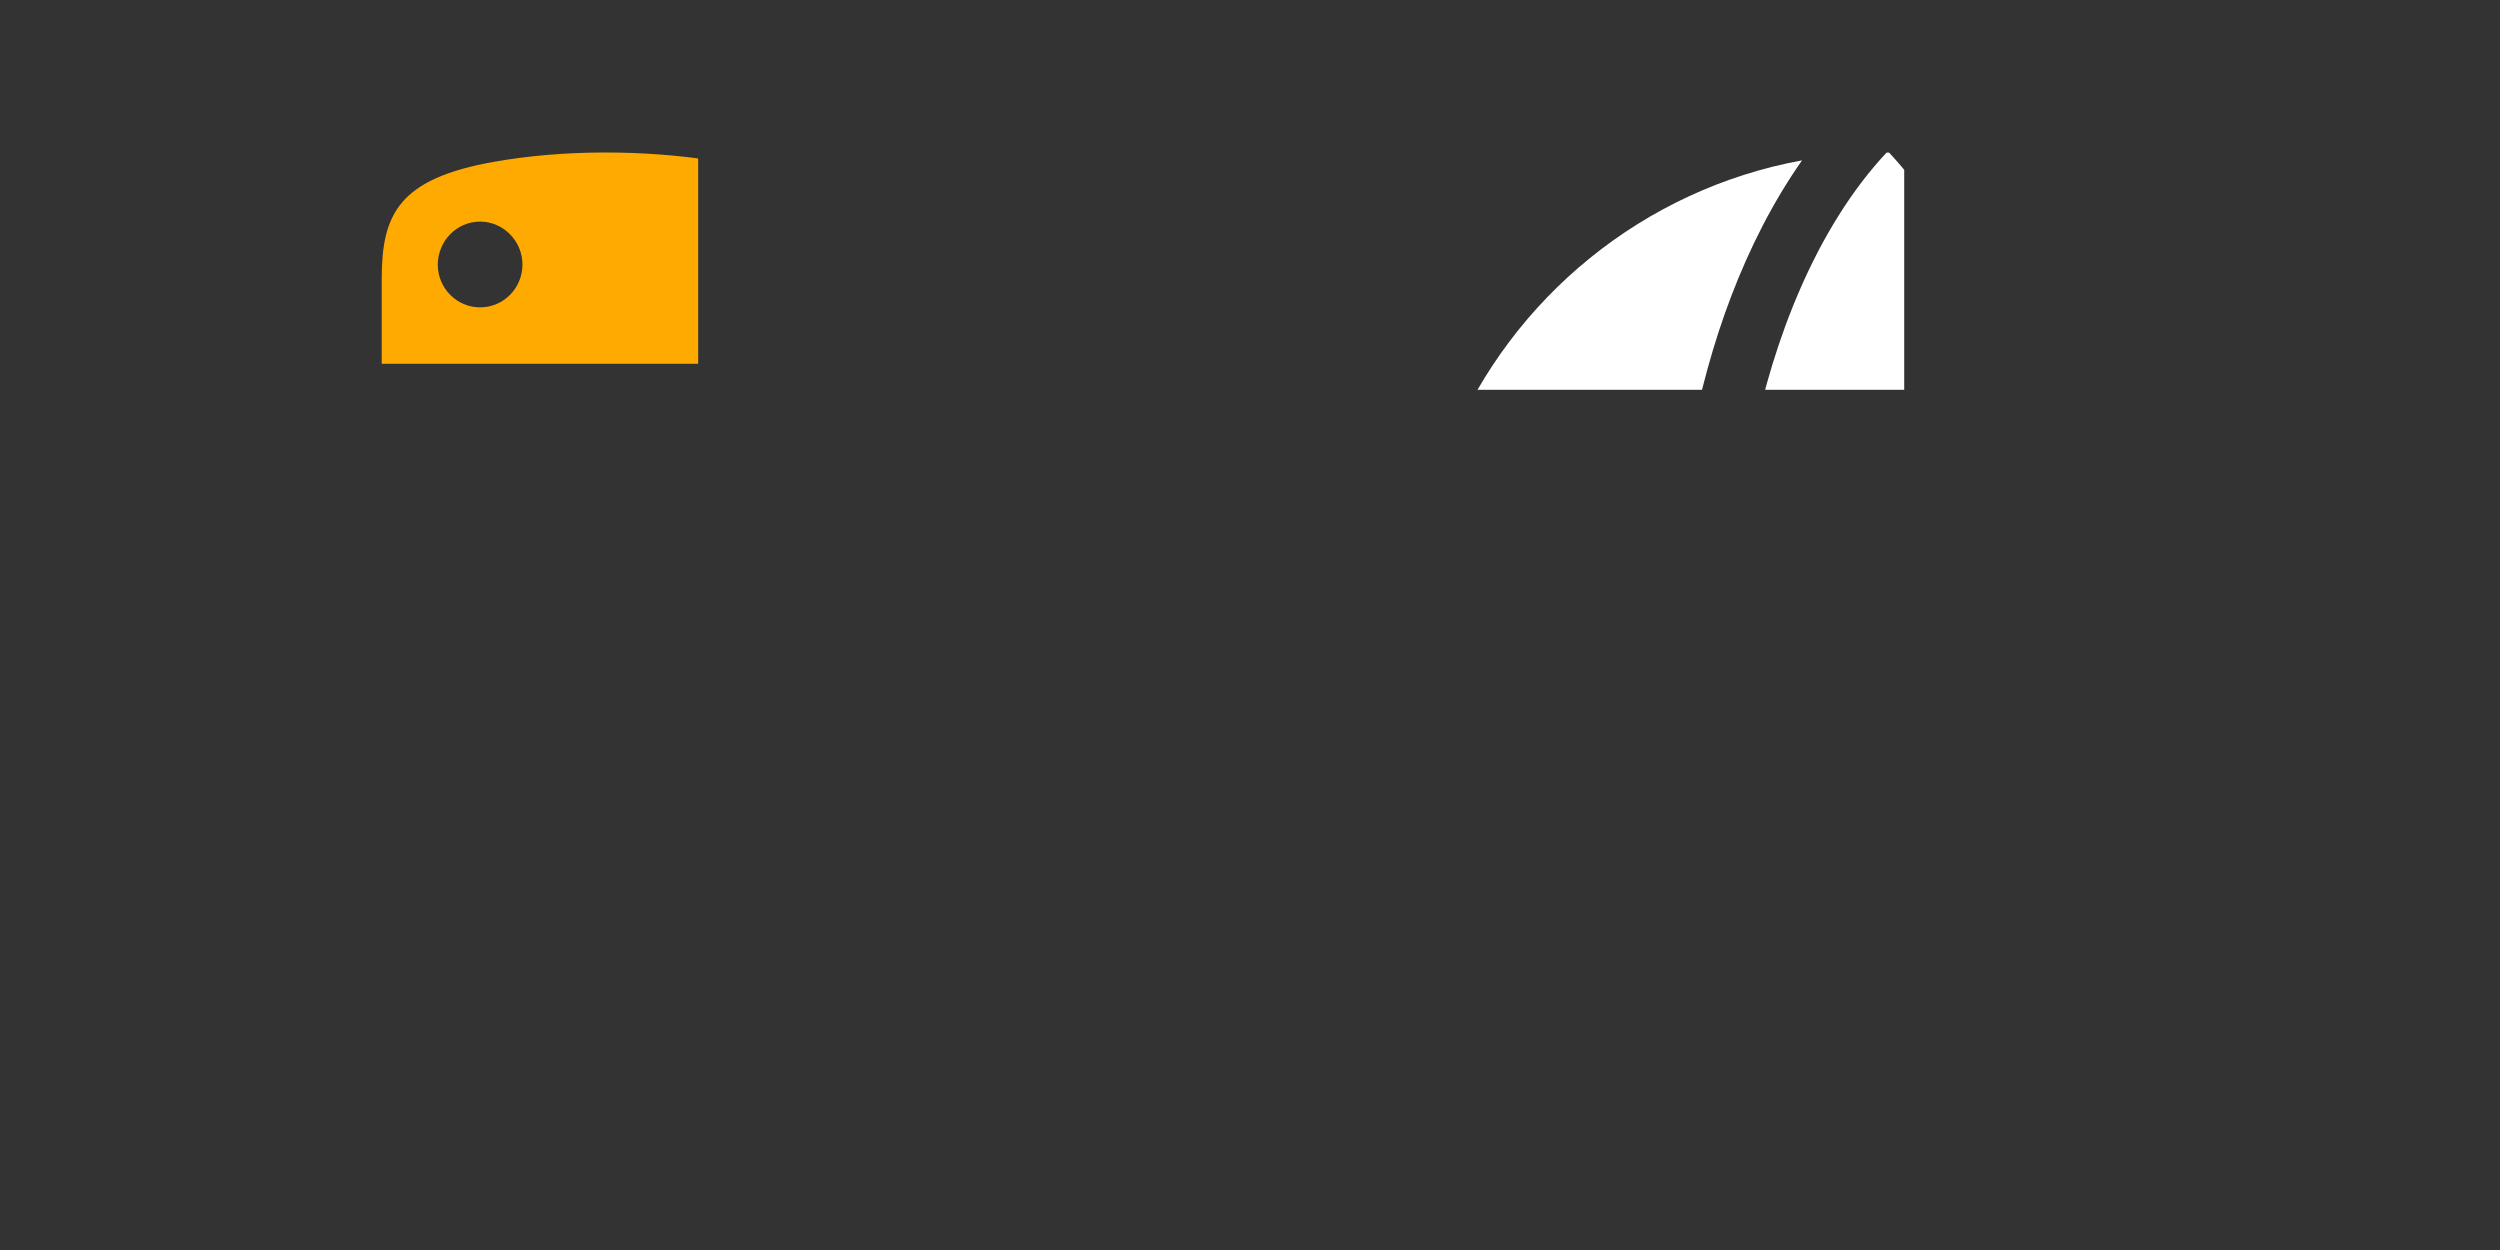 <?xml version="1.0" encoding="UTF-8" standalone="no"?>
<!-- Created with Inkscape (http://www.inkscape.org/) -->

<svg
   width="1000"
   height="500"
   viewBox="0 0 264.583 132.292"
   version="1.1"
   id="svg5"
   xml:space="preserve"
   inkscape:version="1.2.1 (9c6d41e410, 2022-07-14)"
   sodipodi:docname="py_web.svg"
   inkscape:export-filename="py_web.png"
   inkscape:export-xdpi="96"
   inkscape:export-ydpi="96"
   xmlns:inkscape="http://www.inkscape.org/namespaces/inkscape"
   xmlns:sodipodi="http://sodipodi.sourceforge.net/DTD/sodipodi-0.dtd"
   xmlns:xlink="http://www.w3.org/1999/xlink"
   xmlns="http://www.w3.org/2000/svg"
   xmlns:svg="http://www.w3.org/2000/svg"><rect x="0" y="0" width="264.583" height="132.292" fill="#333333" stroke="none"/><sodipodi:namedview
     id="namedview7"
     pagecolor="#505050"
     bordercolor="#eeeeee"
     borderopacity="1"
     inkscape:showpageshadow="0"
     inkscape:pageopacity="0"
     inkscape:pagecheckerboard="0"
     inkscape:deskcolor="#505050"
     inkscape:document-units="mm"
     showgrid="false"
     inkscape:zoom="0.2973261"
     inkscape:cx="183.30042"
     inkscape:cy="568.39948"
     inkscape:window-width="1366"
     inkscape:window-height="715"
     inkscape:window-x="-8"
     inkscape:window-y="22"
     inkscape:window-maximized="1"
     inkscape:current-layer="layer1" /><defs
     id="defs2"><clipPath
       clipPathUnits="userSpaceOnUse"
       id="clipPath422"><rect
         style="fill:#000000;stroke:none;stroke-width:0.265;stroke-linecap:round;stroke-linejoin:round;paint-order:stroke fill markers"
         id="rect424"
         width="91.384"
         height="155.26"
         x="14.472"
         y="18.248"
         ry="2.614" /></clipPath><symbol
       id="python"><title
         id="python-title">Python</title><path
         d="m 167.8,36.4 c -45.2,8 -53.4,24.7 -53.4,55.6 v 40.7 h 106.9 v 13.6 h -147 c -31.1,0 -58.3,18.7 -66.8,54.2 -9.8,40.7 -10.2,66.1 0,108.6 7.6,31.6 25.7,54.2 56.8,54.2 H 101 v -48.8 c 0,-35.3 30.5,-66.4 66.8,-66.4 h 106.8 c 29.7,0 53.4,-24.5 53.4,-54.3 V 91.9 c 0,-29 -24.4,-50.7 -53.4,-55.6 -35.8,-5.9 -74.7,-5.6 -106.8,0.1 z m -6.7,28.4 c 11,0 20.1,9.2 20.1,20.4 0,11.2 -9,20.3 -20.1,20.3 -11.1,0 -20.1,-9.1 -20.1,-20.3 0.1,-11.3 9,-20.4 20.1,-20.4 z m 185.2,81.4 v 47.5 c 0,36.8 -31.2,67.8 -66.8,67.8 H 172.7 c -29.2,0 -53.4,25 -53.4,54.3 v 101.8 c 0,29 25.2,46 53.4,54.3 33.8,9.9 66.3,11.7 106.8,0 26.9,-7.8 53.4,-23.5 53.4,-54.3 V 376.9 H 226.2 v -13.6 h 160.2 c 31.1,0 42.6,-21.7 53.4,-54.2 11.2,-33.5 10.7,-65.7 0,-108.6 -7.7,-30.9 -22.3,-54.2 -53.4,-54.2 H 346.3 Z M 286.2,404 c 11.1,0 20.1,9.1 20.1,20.3 0,11.3 -9,20.4 -20.1,20.4 -11,0 -20.1,-9.2 -20.1,-20.4 0.1,-11.3 9.1,-20.3 20.1,-20.3 z"
         id="path3085" /></symbol><symbol
       id="globe"><title
         id="globe-title">Globe</title><path
         d="m 364.215,192 h 131.43 c 5.439,20.419 8.354,41.868 8.354,64 0,22.132 -2.915,43.581 -8.354,64 h -131.43 c 5.154,-43.049 4.939,-86.746 0,-128 z M 185.214,352 c 10.678,53.68 33.173,112.514 70.125,151.992 0.221,10e-4 0.44,0.008 0.661,0.008 0.221,0 0.44,-0.008 0.661,-0.008 C 293.673,464.449 316.128,405.578 326.786,352 Z M 359.344,160 H 484.729 C 452.802,84.024 384.128,27.305 300.95,12.075 331.188,55.195 349.771,108.407 359.344,160 Z m -27.35,32 H 180.006 c -5.339,41.914 -5.345,86.037 0,128 h 151.989 c 5.339,-41.915 5.345,-86.037 -10e-4,-128 z M 152.656,352 H 27.271 c 31.926,75.976 100.6,132.695 183.778,147.925 C 180.803,456.789 162.226,403.575 152.656,352 Z m 206.688,0 C 349.769,403.605 331.181,456.814 300.95,499.925 384.128,484.695 452.802,427.976 484.728,352 Z M 326.786,160 C 316.108,106.32 293.612,47.486 256.661,8.008 256.44,8.008 256.221,8 256,8 255.779,8 255.56,8.008 255.339,8.008 218.327,47.551 195.872,106.422 185.214,160 Z M 16.355,192 C 10.915,212.419 8,233.868 8,256 c 0,22.132 2.915,43.581 8.355,64 h 131.43 c -4.939,-41.254 -5.154,-84.951 0,-128 z M 152.656,160 C 162.231,108.398 180.817,55.19 211.05,12.075 127.872,27.305 59.198,84.024 27.271,160 Z"
         id="path6101" /></symbol></defs><g
     inkscape:label="Layer 1"
     inkscape:groupmode="layer"
     id="layer1"><use
       xlink:href="#python"
       style="fill:#ffaa00;stroke:none;fill-opacity:1"
       id="use4478"
       transform="matrix(0.223,0,0,0.223,14.887,9.003)" /><use
       xlink:href="#globe"
       style="fill:#ffffff;stroke:none"
       id="use8582"
       transform="matrix(0.202,0,0,0.202,148.083,14.533)" /></g></svg>
